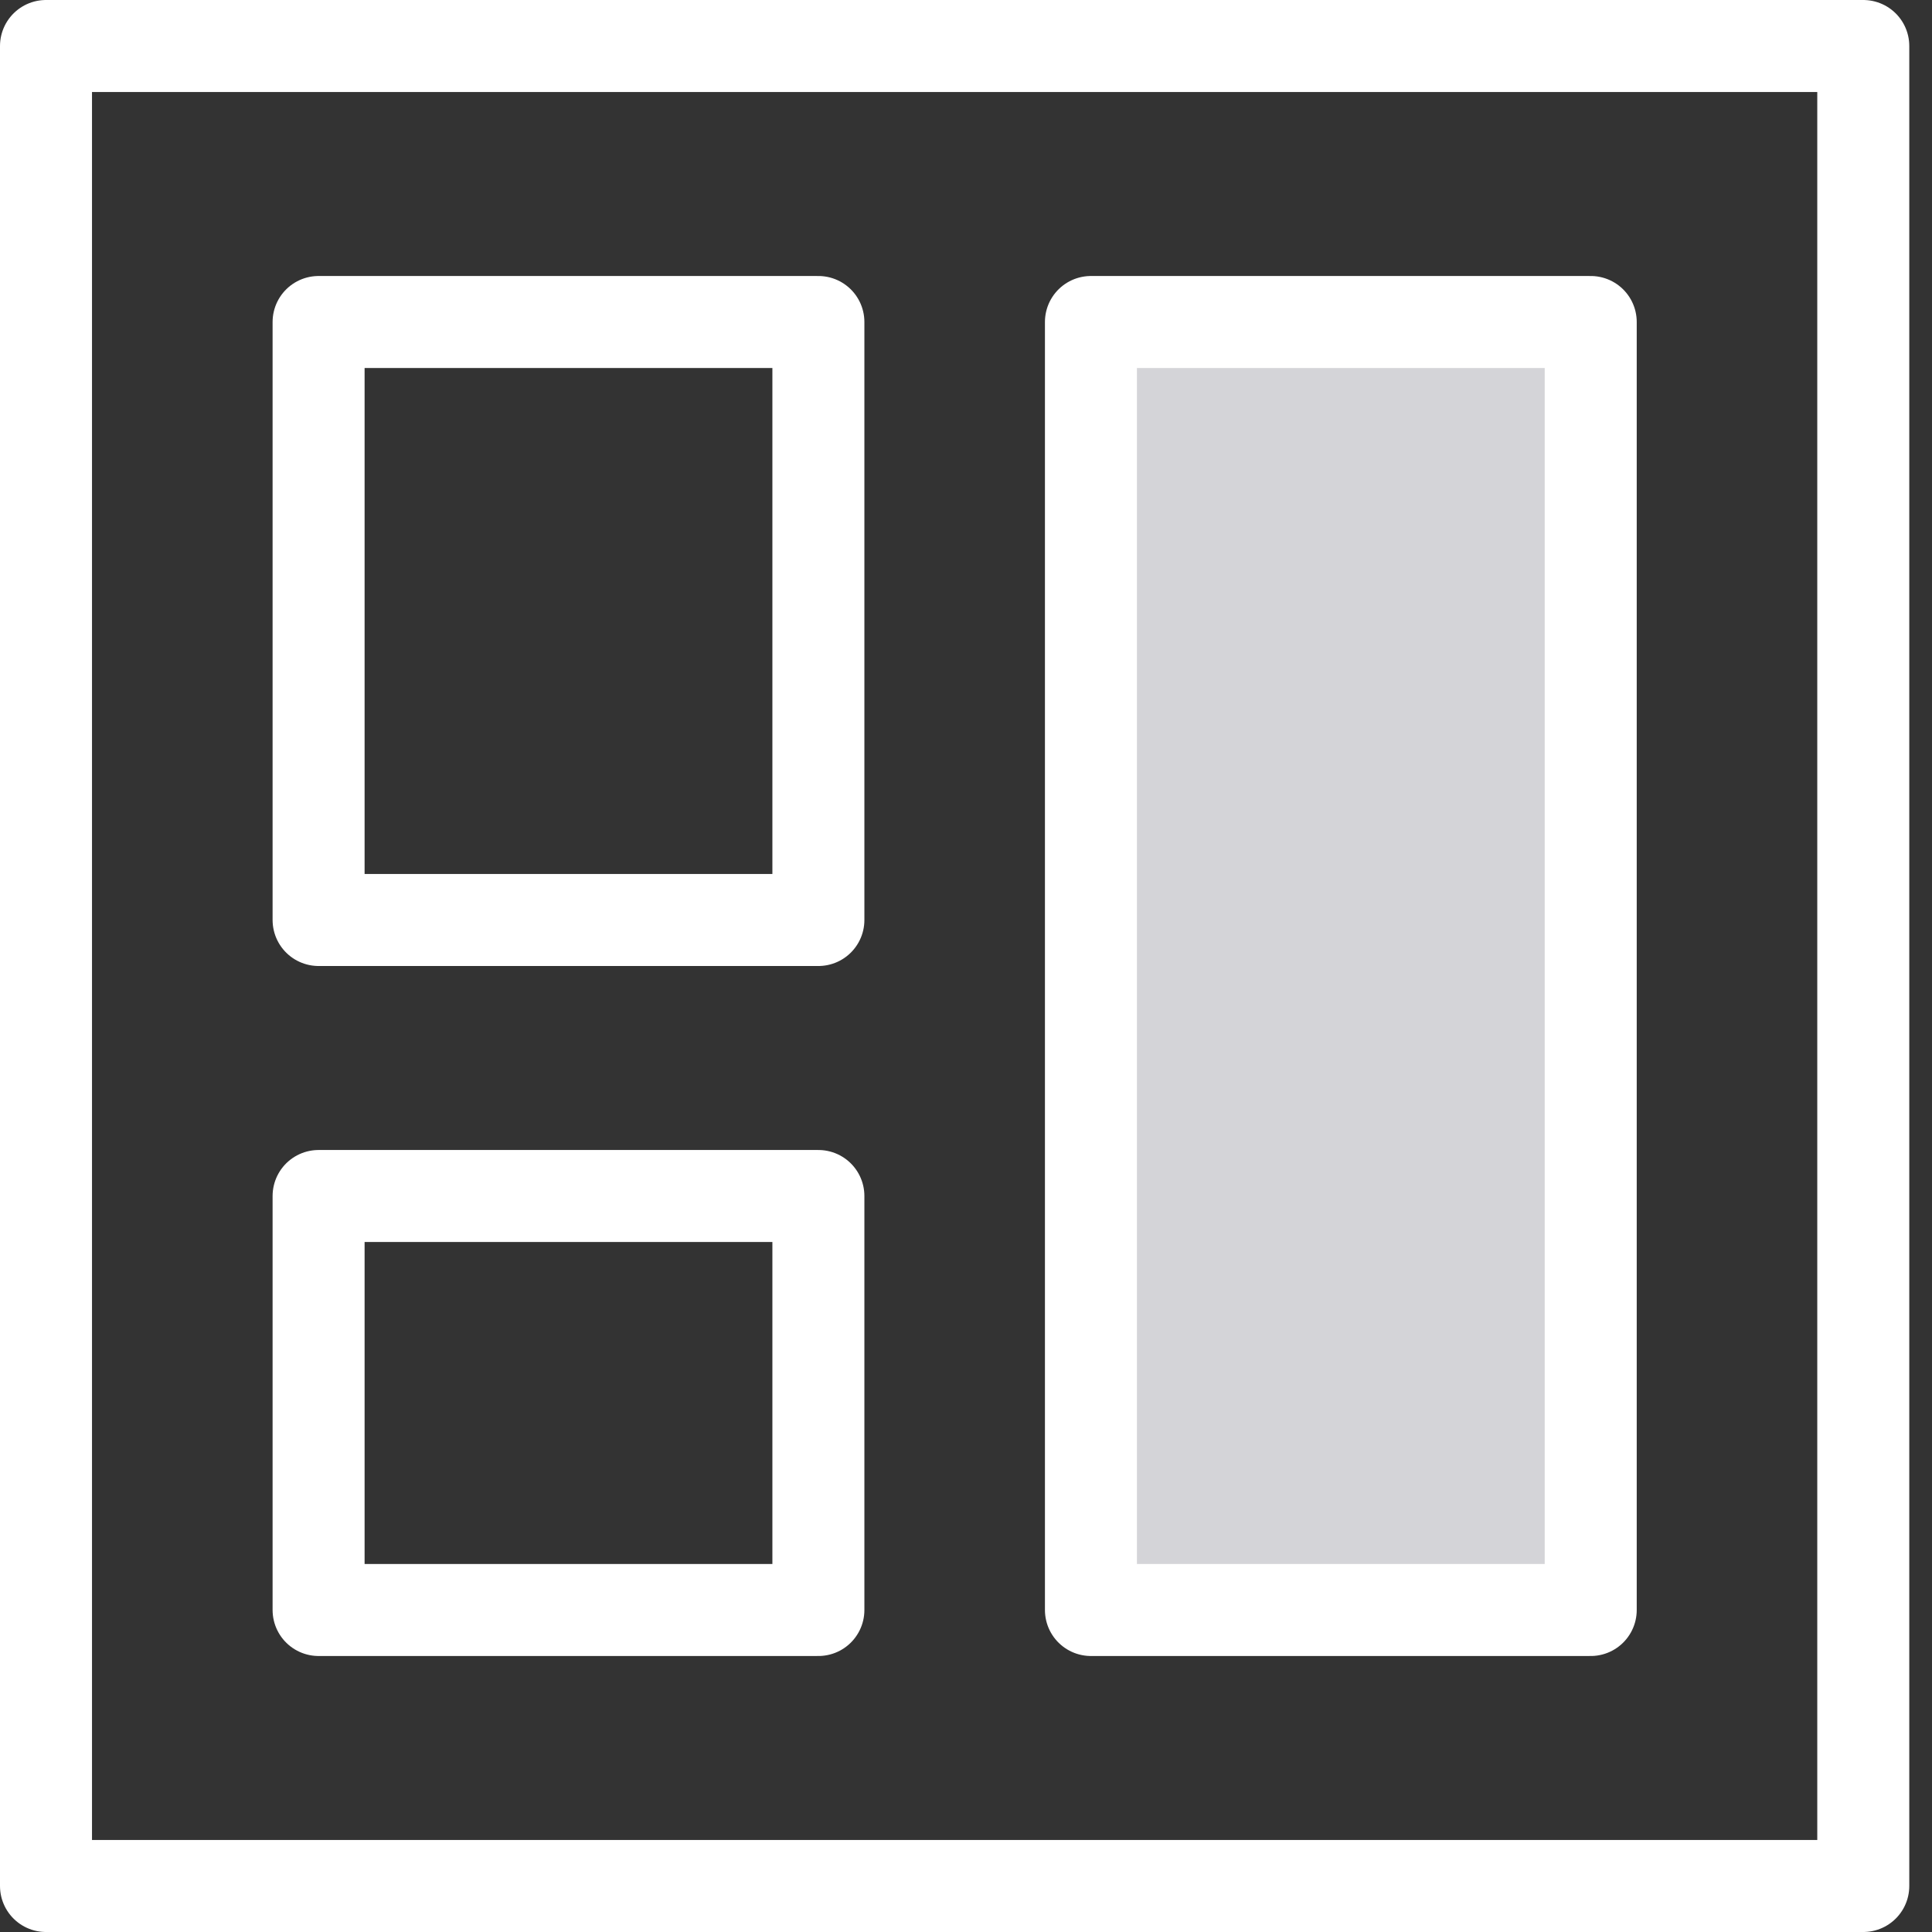 <svg width="42" height="42" viewBox="0 0 42 42" fill="none" xmlns="http://www.w3.org/2000/svg">
<rect x="0" y="0" width="42" height="42" fill="#333333" stroke="none"/>
<path d="M40.506 1H1V41H40.506V1Z" stroke="white" stroke-width="2" stroke-miterlimit="10" stroke-linecap="round" stroke-linejoin="round"/>
<path d="M17.791 7H6.926V20H17.791V7Z" stroke="white" stroke-width="2" stroke-miterlimit="10" stroke-linecap="round" stroke-linejoin="round"/>
<path d="M17.791 26H6.926V35H17.791V26Z" stroke="white" stroke-width="2" stroke-miterlimit="10" stroke-linecap="round" stroke-linejoin="round"/>
<path d="M34.581 7H23.716V35H34.581V7Z" fill="#D4D4D8" stroke="white" stroke-width="2" stroke-miterlimit="10" stroke-linecap="round" stroke-linejoin="round"/>
</svg>
